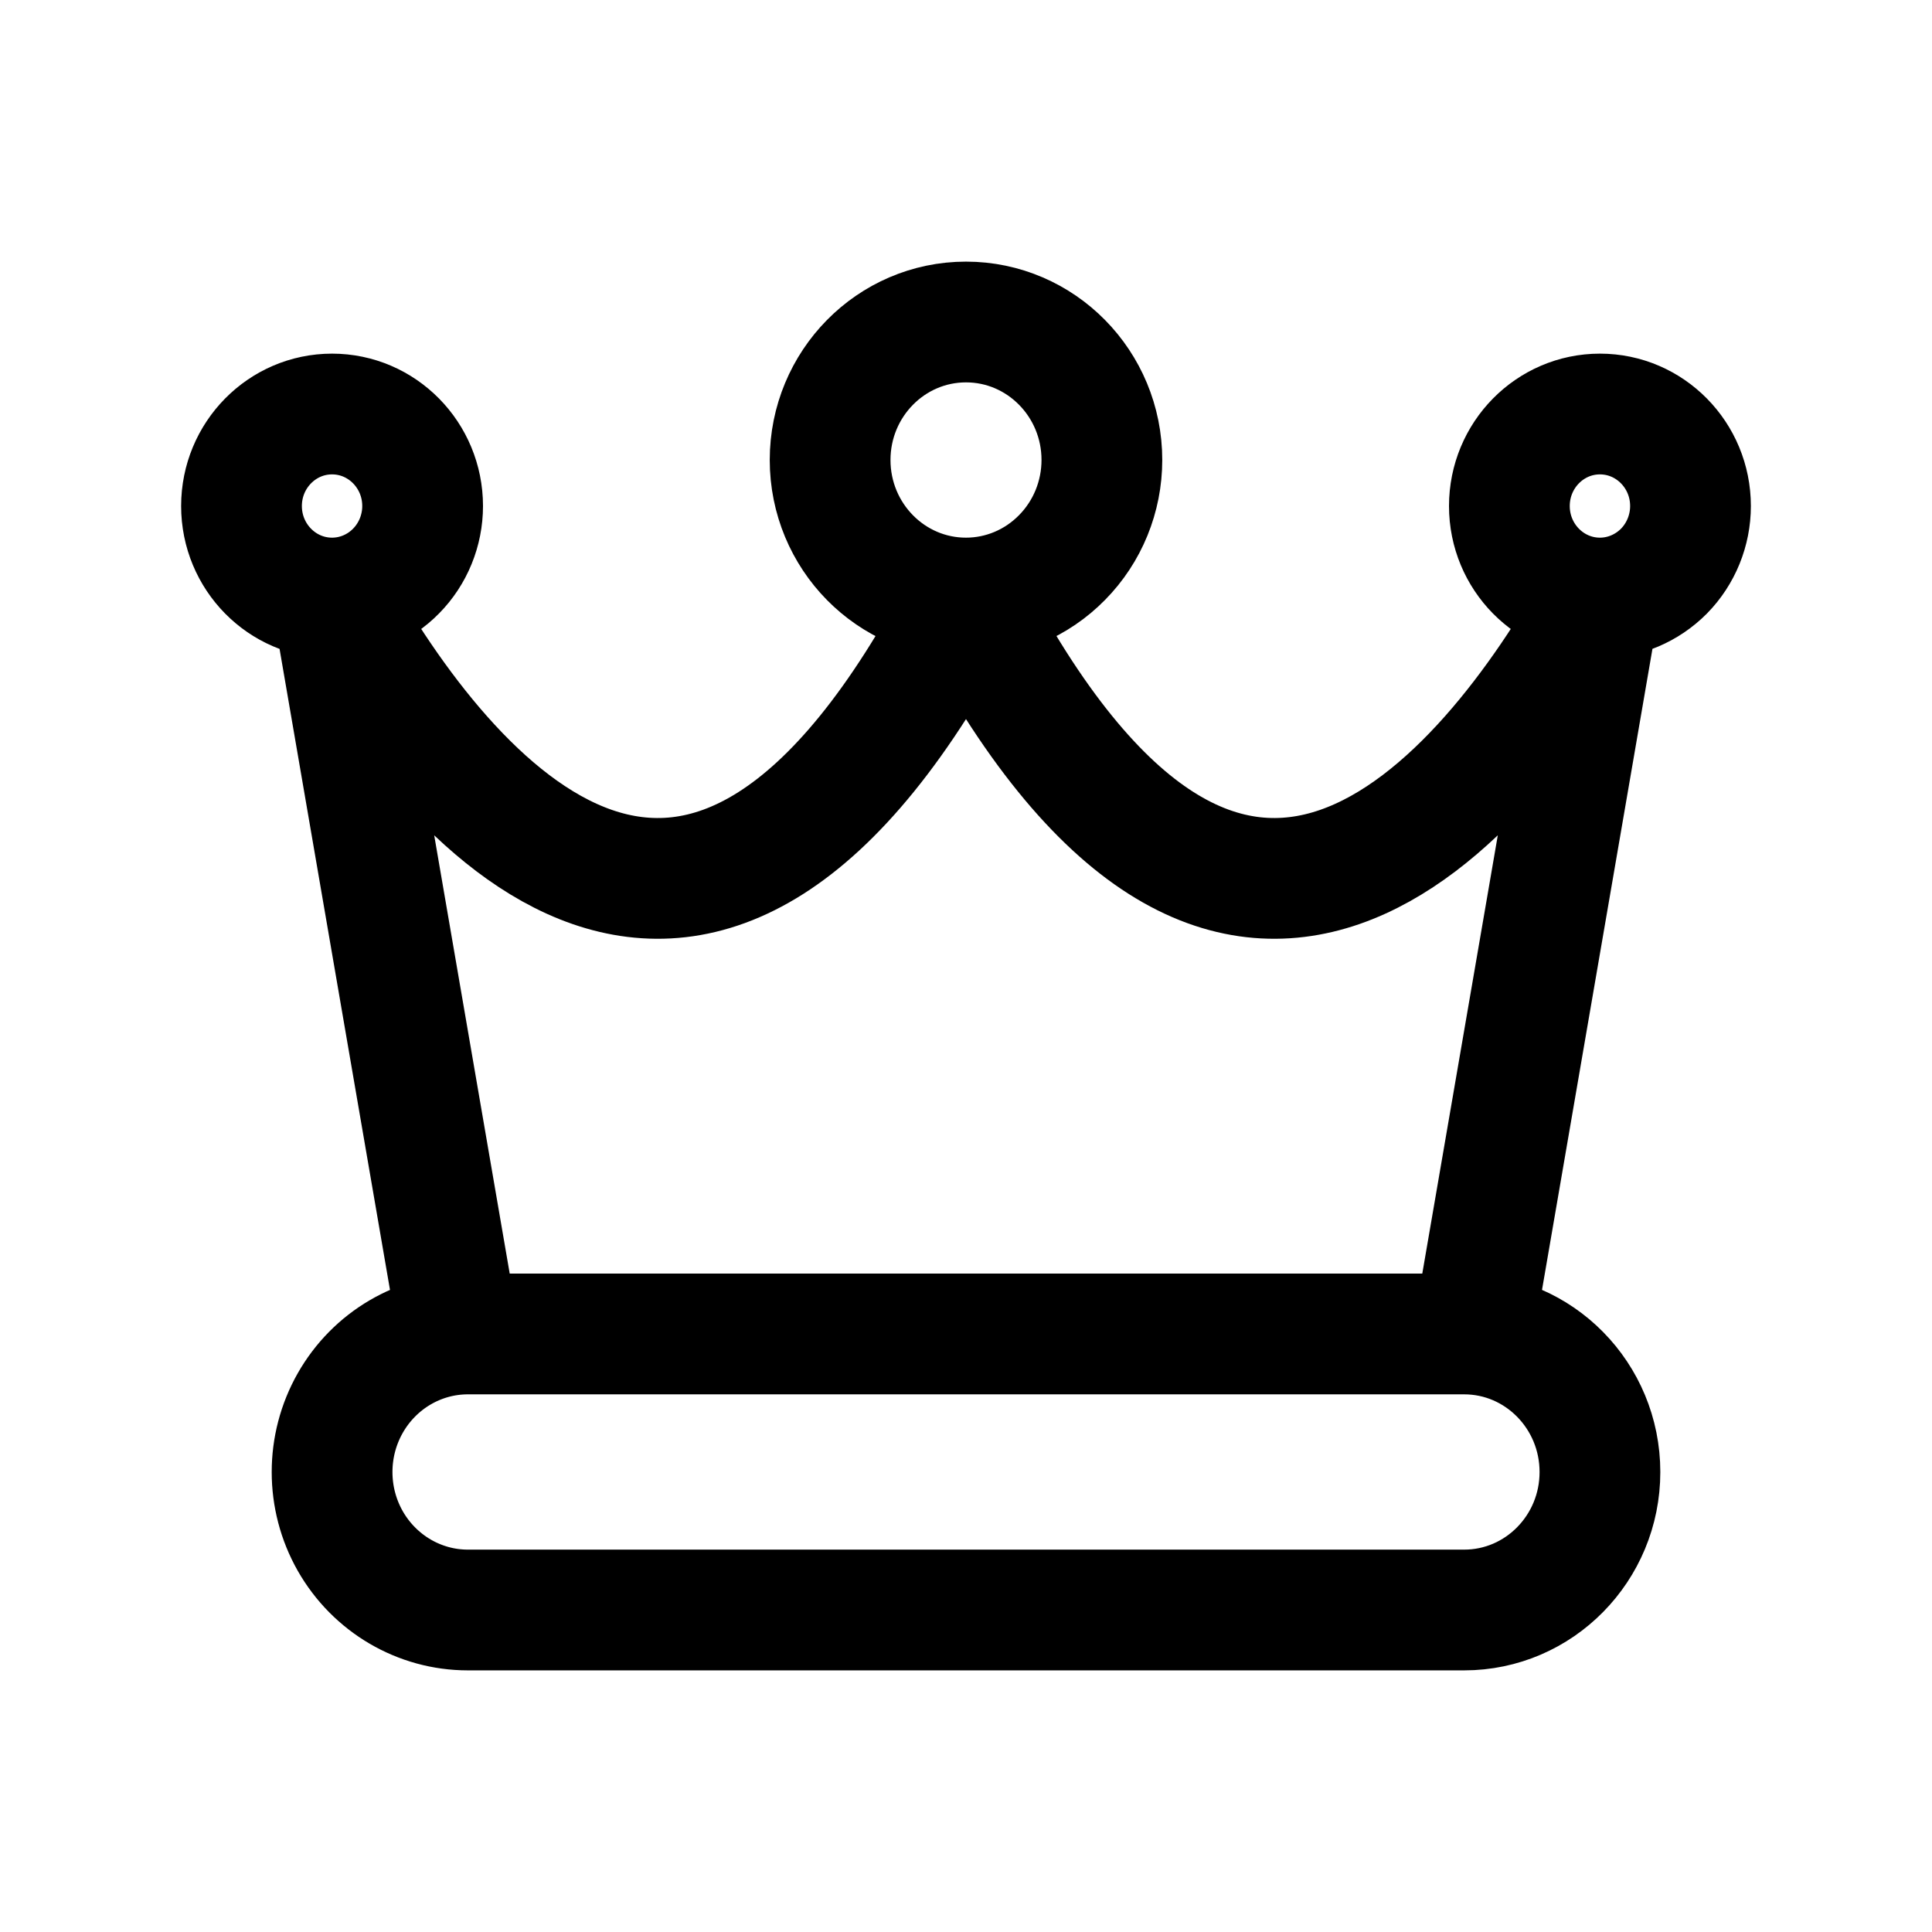 <svg width="24" height="24" viewBox="0 0 24 24" fill="none" xmlns="http://www.w3.org/2000/svg">
<path d="M4.125 7.429C5.548 9.975 8.698 13.793 12 7.429M4.125 7.429L5.7 16.571H18.3L19.875 7.429M4.125 7.429C3.504 7.429 3 6.917 3 6.286C3 5.655 3.504 5.143 4.125 5.143C4.746 5.143 5.25 5.655 5.25 6.286C5.25 6.589 5.131 6.88 4.92 7.094C4.71 7.308 4.423 7.429 4.125 7.429ZM12 7.429C15.302 13.793 18.452 9.975 19.875 7.429M12 7.429C11.068 7.429 10.312 6.661 10.312 5.714C10.312 4.768 11.068 4 12 4C12.932 4 13.688 4.768 13.688 5.714C13.688 6.169 13.51 6.605 13.193 6.926C12.877 7.248 12.448 7.429 12 7.429ZM19.875 7.429C19.254 7.429 18.75 6.917 18.75 6.286C18.75 5.655 19.254 5.143 19.875 5.143C20.496 5.143 21 5.655 21 6.286C21 6.589 20.881 6.88 20.671 7.094C20.459 7.308 20.173 7.429 19.875 7.429ZM5.812 20C5.21 20 4.653 19.673 4.351 19.143C4.05 18.613 4.05 17.959 4.351 17.429C4.653 16.898 5.21 16.571 5.812 16.571H18.188C19.119 16.571 19.875 17.339 19.875 18.286C19.875 19.233 19.119 20 18.188 20H5.812Z" stroke="currentColor" stroke-width="1.5" stroke-linecap="round" stroke-linejoin="round"/>
</svg>

